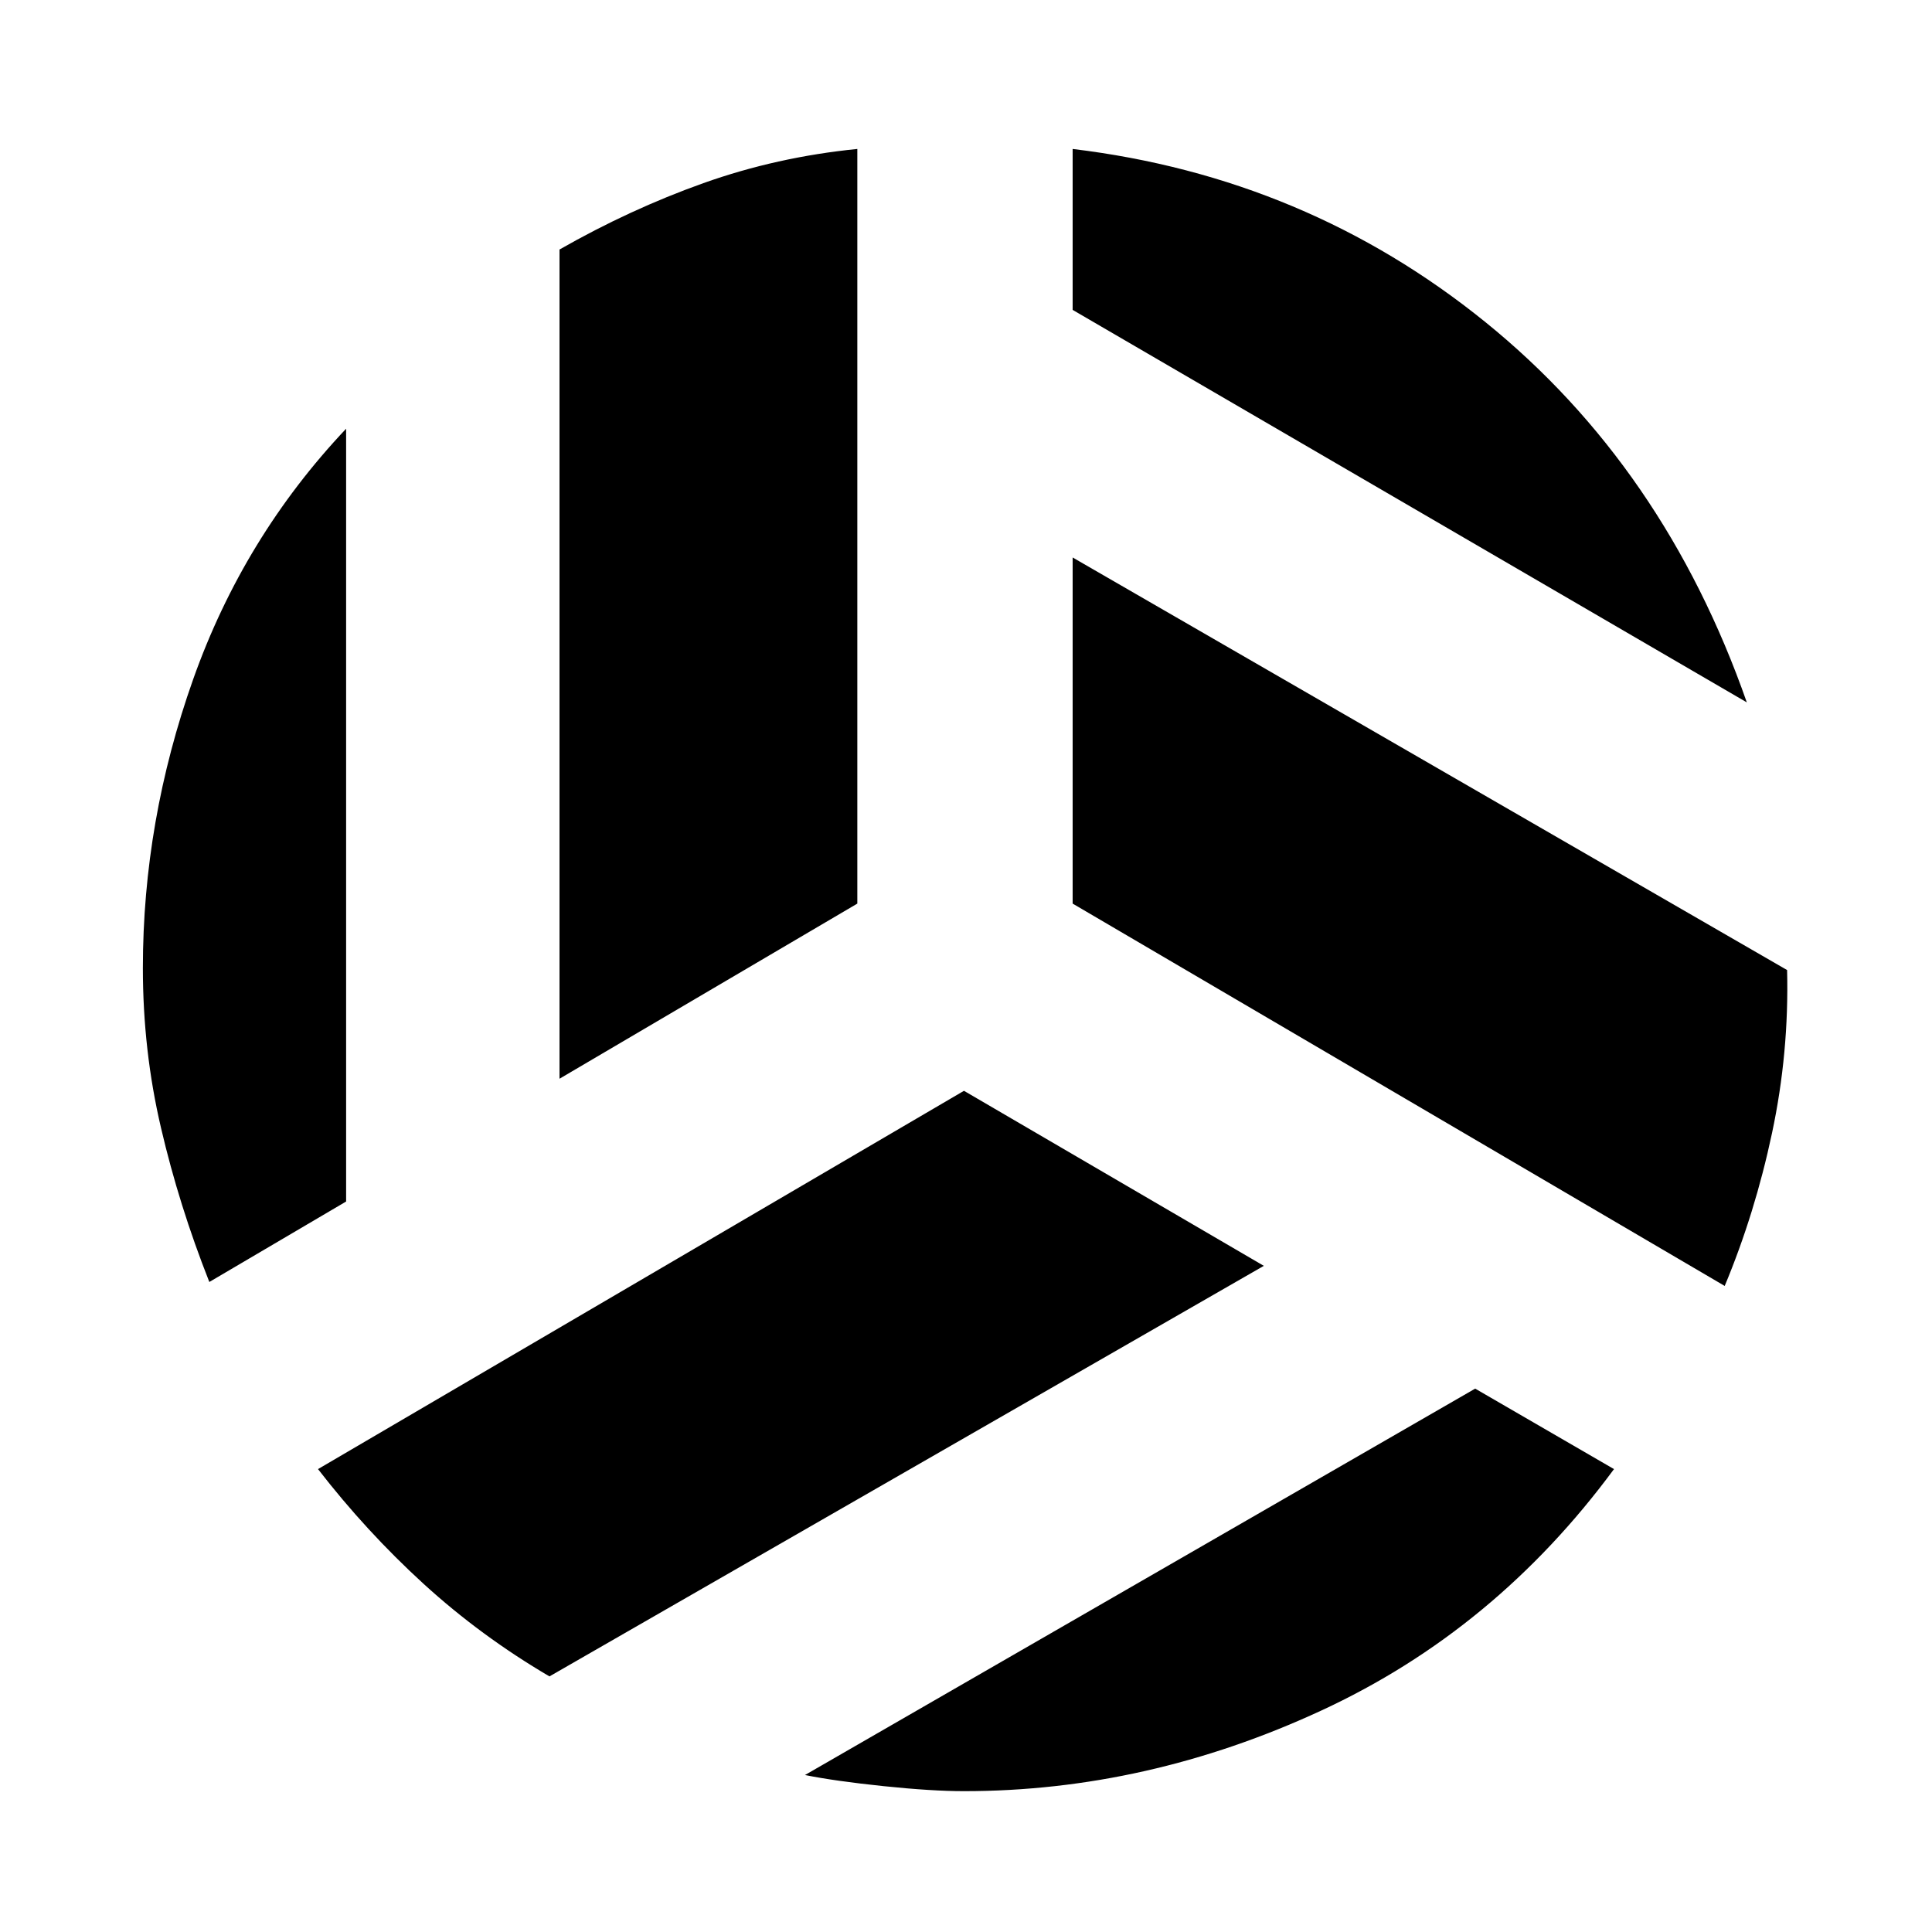 <svg xmlns="http://www.w3.org/2000/svg" height="20" width="20"><path d="m18.083 7.271-6.979-4.063V1.542q2.417.291 4.271 1.791t2.708 3.938ZM5.792 11.167V2.583q.729-.416 1.489-.687.761-.271 1.594-.354v7.812Zm-3.625 2.104q-.313-.792-.5-1.594-.188-.802-.188-1.656 0-1.521.521-2.99.521-1.469 1.583-2.593v8Zm3.521 4.083q-.709-.416-1.303-.958-.593-.542-1.093-1.188l6.687-3.916 3.104 1.812Zm4.291 1.188q-.333 0-.833-.052-.5-.052-.813-.115l6.938-4 1.437.833q-1.229 1.667-3.031 2.5-1.802.834-3.698.834Zm7.875-5.23-6.75-3.958V5.771l7.396 4.271q.021.854-.156 1.687-.177.833-.49 1.583Z"/></svg>